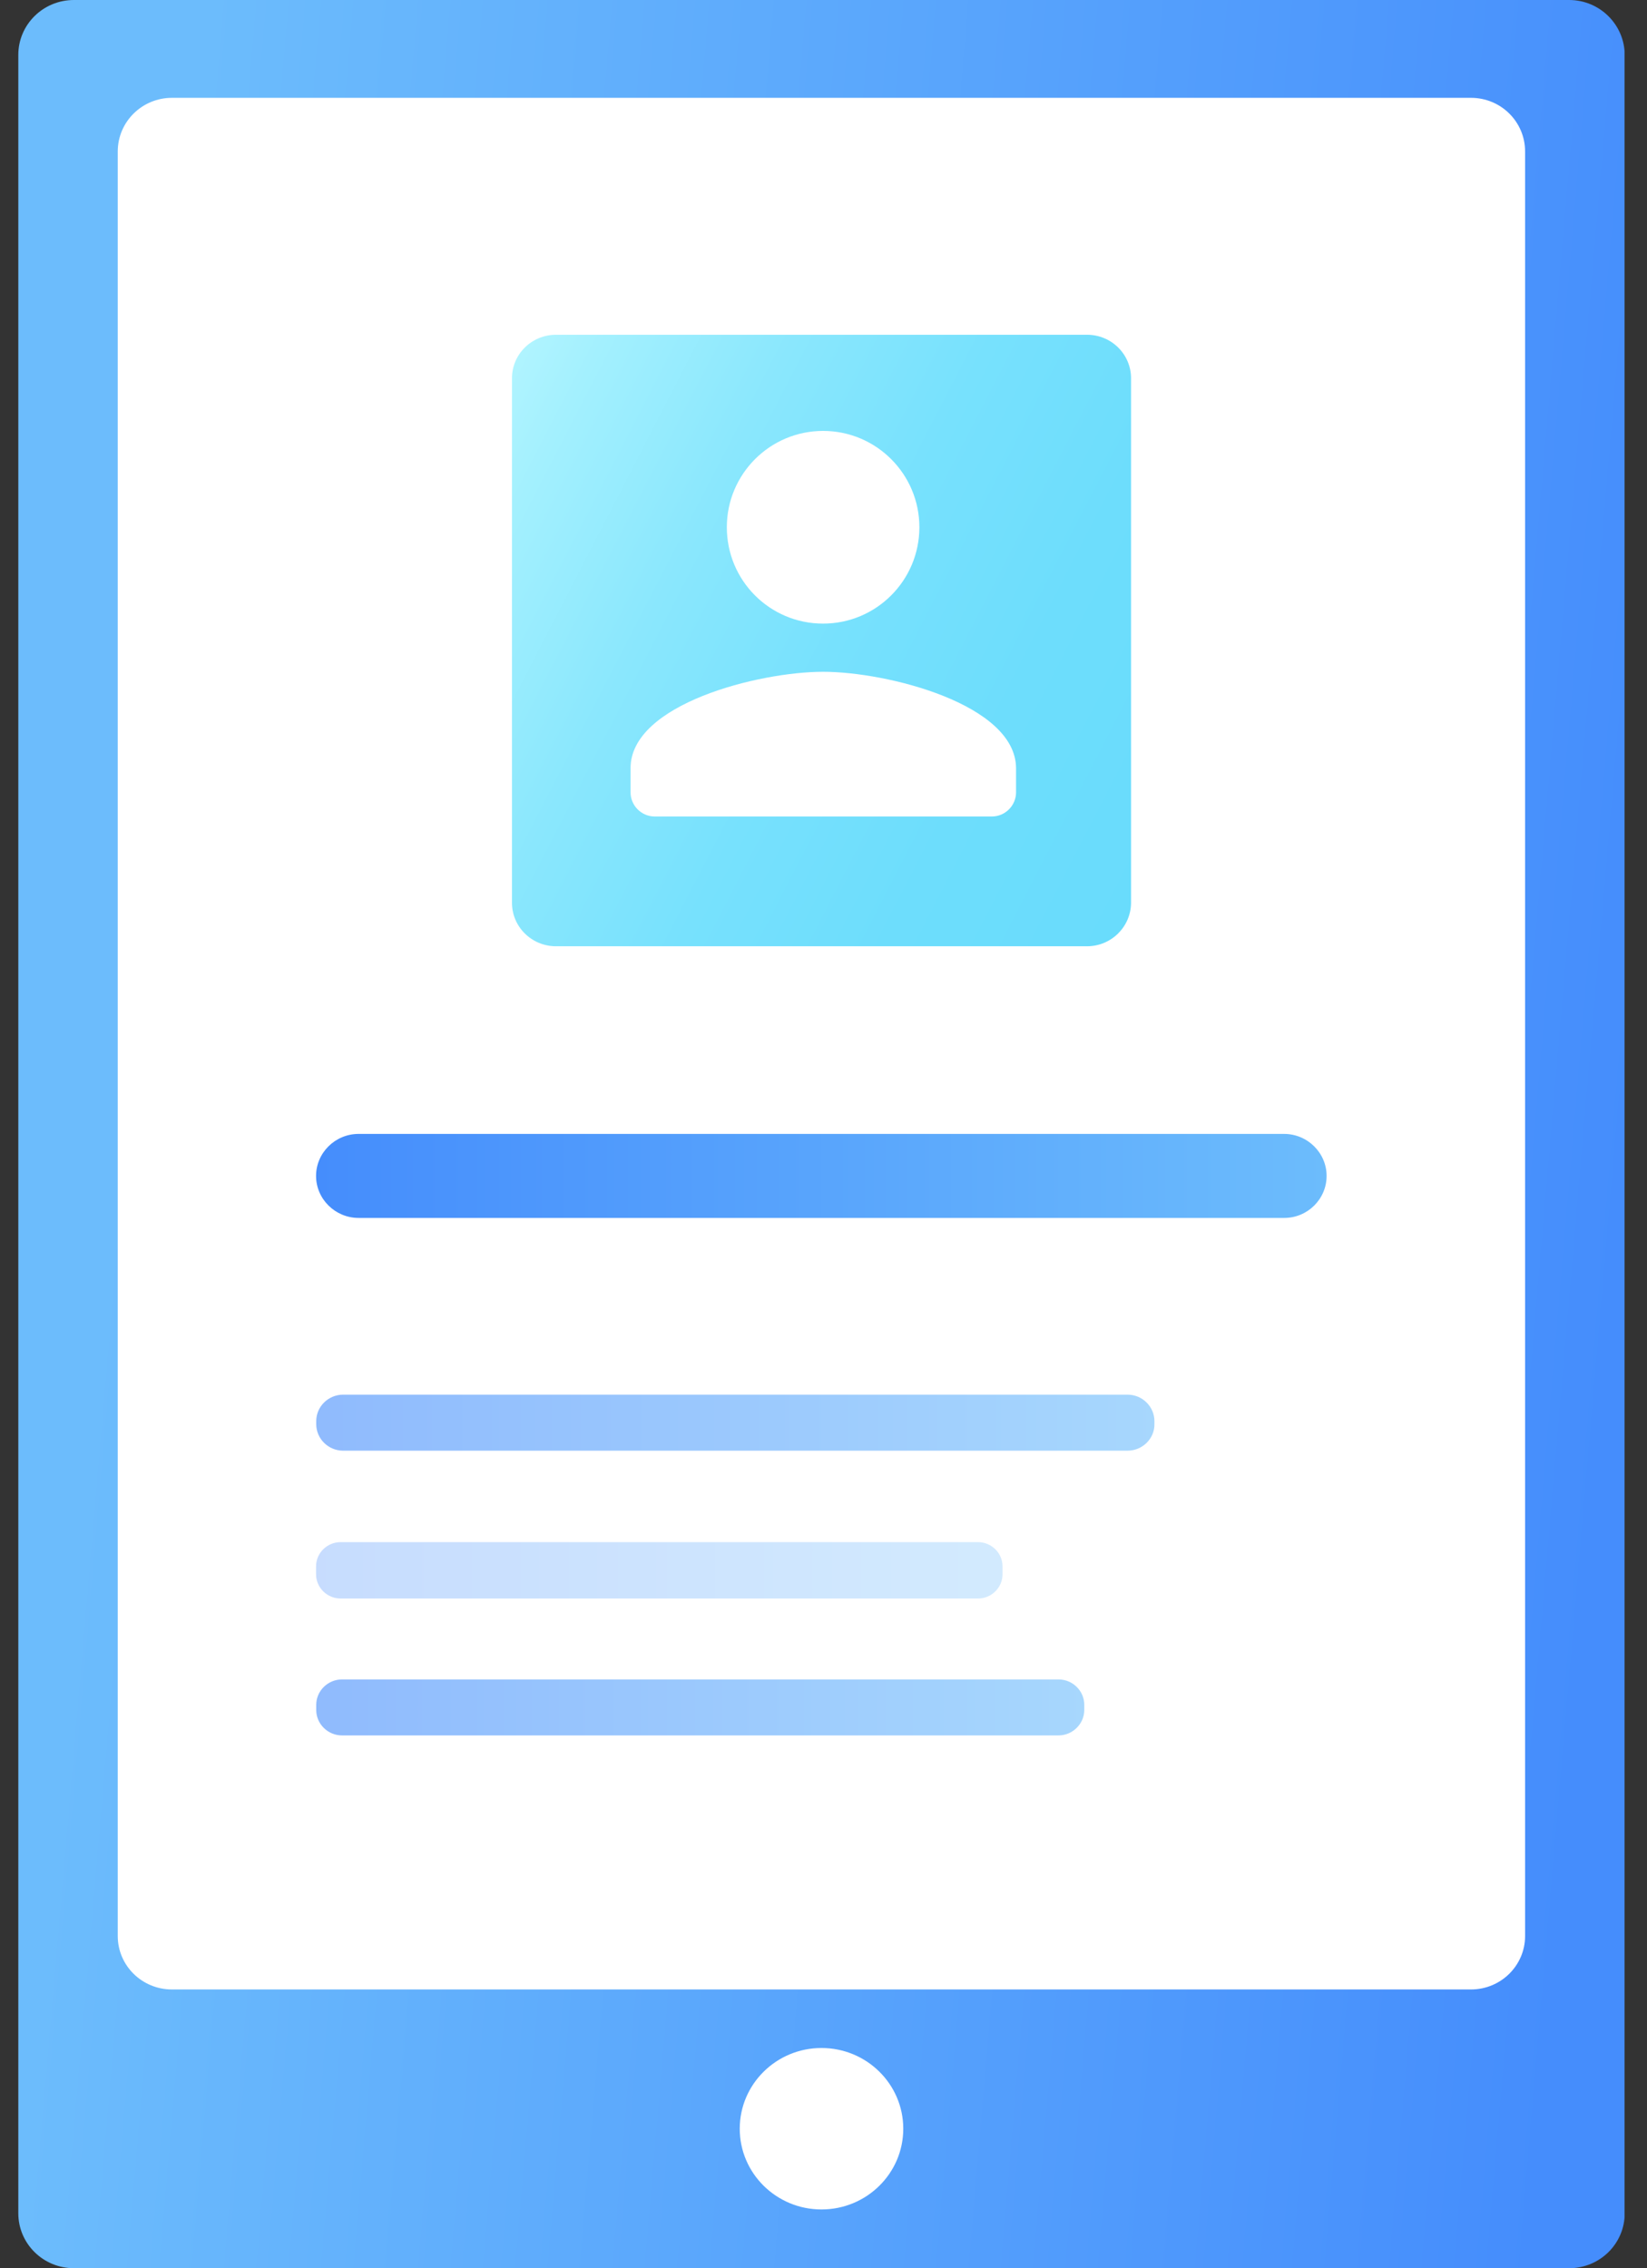 <svg width="69" height="95" viewBox="0 0 69 95" fill="none" xmlns="http://www.w3.org/2000/svg">
<rect x="0" y="0" width="69" height="95" fill="#333333" stroke="none"/>
<g clip-path="url(#clip0)">
<path d="M65.737 0H3.097C1.808 0 0.767 1.028 0.767 2.3V92.707C0.767 93.979 1.808 95.008 3.097 95.008H65.737C67.025 95.008 68.066 93.979 68.066 92.707V2.3C68.058 1.028 67.017 0 65.737 0Z" fill="url(#paint0_linear)"/>
<path d="M61.625 4.098H7.201C5.951 4.098 4.933 5.103 4.933 6.345V81.092C4.933 82.334 5.951 83.332 7.201 83.332H61.625C62.882 83.332 63.893 82.326 63.893 81.092V6.345C63.893 5.103 62.882 4.098 61.625 4.098Z" fill="white"/>
<path d="M45.541 39.636H23.293C22.274 39.636 21.449 38.821 21.449 37.816V15.842C21.449 14.837 22.274 14.022 23.293 14.022H45.541C46.559 14.022 47.384 14.837 47.384 15.842V37.808C47.384 38.813 46.559 39.636 45.541 39.636Z" fill="url(#paint1_linear)"/>
<path d="M34.416 92.547C36.308 92.547 37.842 91.033 37.842 89.166C37.842 87.298 36.308 85.784 34.416 85.784C32.525 85.784 30.991 87.298 30.991 89.166C30.991 91.033 32.525 92.547 34.416 92.547Z" fill="white"/>
<path d="M53.803 51.015H15.023C14.043 51.015 13.241 50.223 13.241 49.256C13.241 48.288 14.043 47.496 15.023 47.496H53.795C54.775 47.496 55.577 48.288 55.577 49.256C55.577 50.223 54.782 51.015 53.803 51.015Z" fill="url(#paint2_linear)"/>
<path opacity="0.6" d="M47.238 60.764H14.375C13.75 60.764 13.248 60.261 13.248 59.652V59.53C13.248 58.913 13.758 58.418 14.375 58.418H47.238C47.862 58.418 48.364 58.921 48.364 59.53V59.652C48.372 60.261 47.862 60.764 47.238 60.764Z" fill="url(#paint3_linear)"/>
<path opacity="0.3" d="M40.981 66.956H14.267C13.704 66.956 13.241 66.499 13.241 65.943V65.608C13.241 65.052 13.704 64.595 14.267 64.595H40.974C41.537 64.595 42 65.052 42 65.608V65.943C42 66.499 41.537 66.956 40.981 66.956Z" fill="url(#paint4_linear)"/>
<path opacity="0.6" d="M44.345 72.691H14.329C13.735 72.691 13.248 72.212 13.248 71.625V71.412C13.248 70.825 13.735 70.346 14.329 70.346H44.345C44.939 70.346 45.425 70.825 45.425 71.412V71.625C45.425 72.204 44.939 72.691 44.345 72.691Z" fill="url(#paint5_linear)"/>
<path d="M34.483 26.121C36.711 26.121 38.517 24.314 38.517 22.085C38.517 19.857 36.711 18.05 34.483 18.05C32.256 18.05 30.45 19.857 30.45 22.085C30.45 24.314 32.247 26.121 34.483 26.121ZM34.483 28.139C31.792 28.139 26.417 29.489 26.417 32.174V33.187C26.417 33.744 26.872 34.2 27.429 34.2H41.554C42.111 34.2 42.567 33.744 42.567 33.187V32.174C42.55 29.498 37.175 28.139 34.483 28.139Z" fill="white"/>
</g>
<defs>
<linearGradient id="paint0_linear" x1="4.844" y1="45.03" x2="68.111" y2="50.454" gradientUnits="userSpaceOnUse">
<stop stop-color="#6CBCFC"/>
<stop offset="1" stop-color="#458DFC"/>
</linearGradient>
<linearGradient id="paint1_linear" x1="19.438" y1="19.292" x2="49.232" y2="34.669" gradientUnits="userSpaceOnUse">
<stop stop-color="#B0F4FF"/>
<stop offset="0.086" stop-color="#A3F0FE"/>
<stop offset="0.297" stop-color="#8AE7FD"/>
<stop offset="0.516" stop-color="#77E1FD"/>
<stop offset="0.745" stop-color="#6DDDFC"/>
<stop offset="1" stop-color="#69DCFC"/>
</linearGradient>
<linearGradient id="paint2_linear" x1="55.581" y1="49.257" x2="13.248" y2="49.257" gradientUnits="userSpaceOnUse">
<stop stop-color="#6CBCFC"/>
<stop offset="1" stop-color="#458DFC"/>
</linearGradient>
<linearGradient id="paint3_linear" x1="48.37" y1="59.588" x2="13.248" y2="59.588" gradientUnits="userSpaceOnUse">
<stop stop-color="#6CBCFC"/>
<stop offset="1" stop-color="#458DFC"/>
</linearGradient>
<linearGradient id="paint4_linear" x1="42.001" y1="65.78" x2="13.248" y2="65.78" gradientUnits="userSpaceOnUse">
<stop stop-color="#6CBCFC"/>
<stop offset="1" stop-color="#458DFC"/>
</linearGradient>
<linearGradient id="paint5_linear" x1="45.424" y1="71.512" x2="13.248" y2="71.512" gradientUnits="userSpaceOnUse">
<stop stop-color="#6CBCFC"/>
<stop offset="1" stop-color="#458DFC"/>
</linearGradient>
<clipPath id="clip0">
<rect width="67.292" height="95" fill="white" transform="translate(0.767)"/>
</clipPath>
</defs>
</svg>
